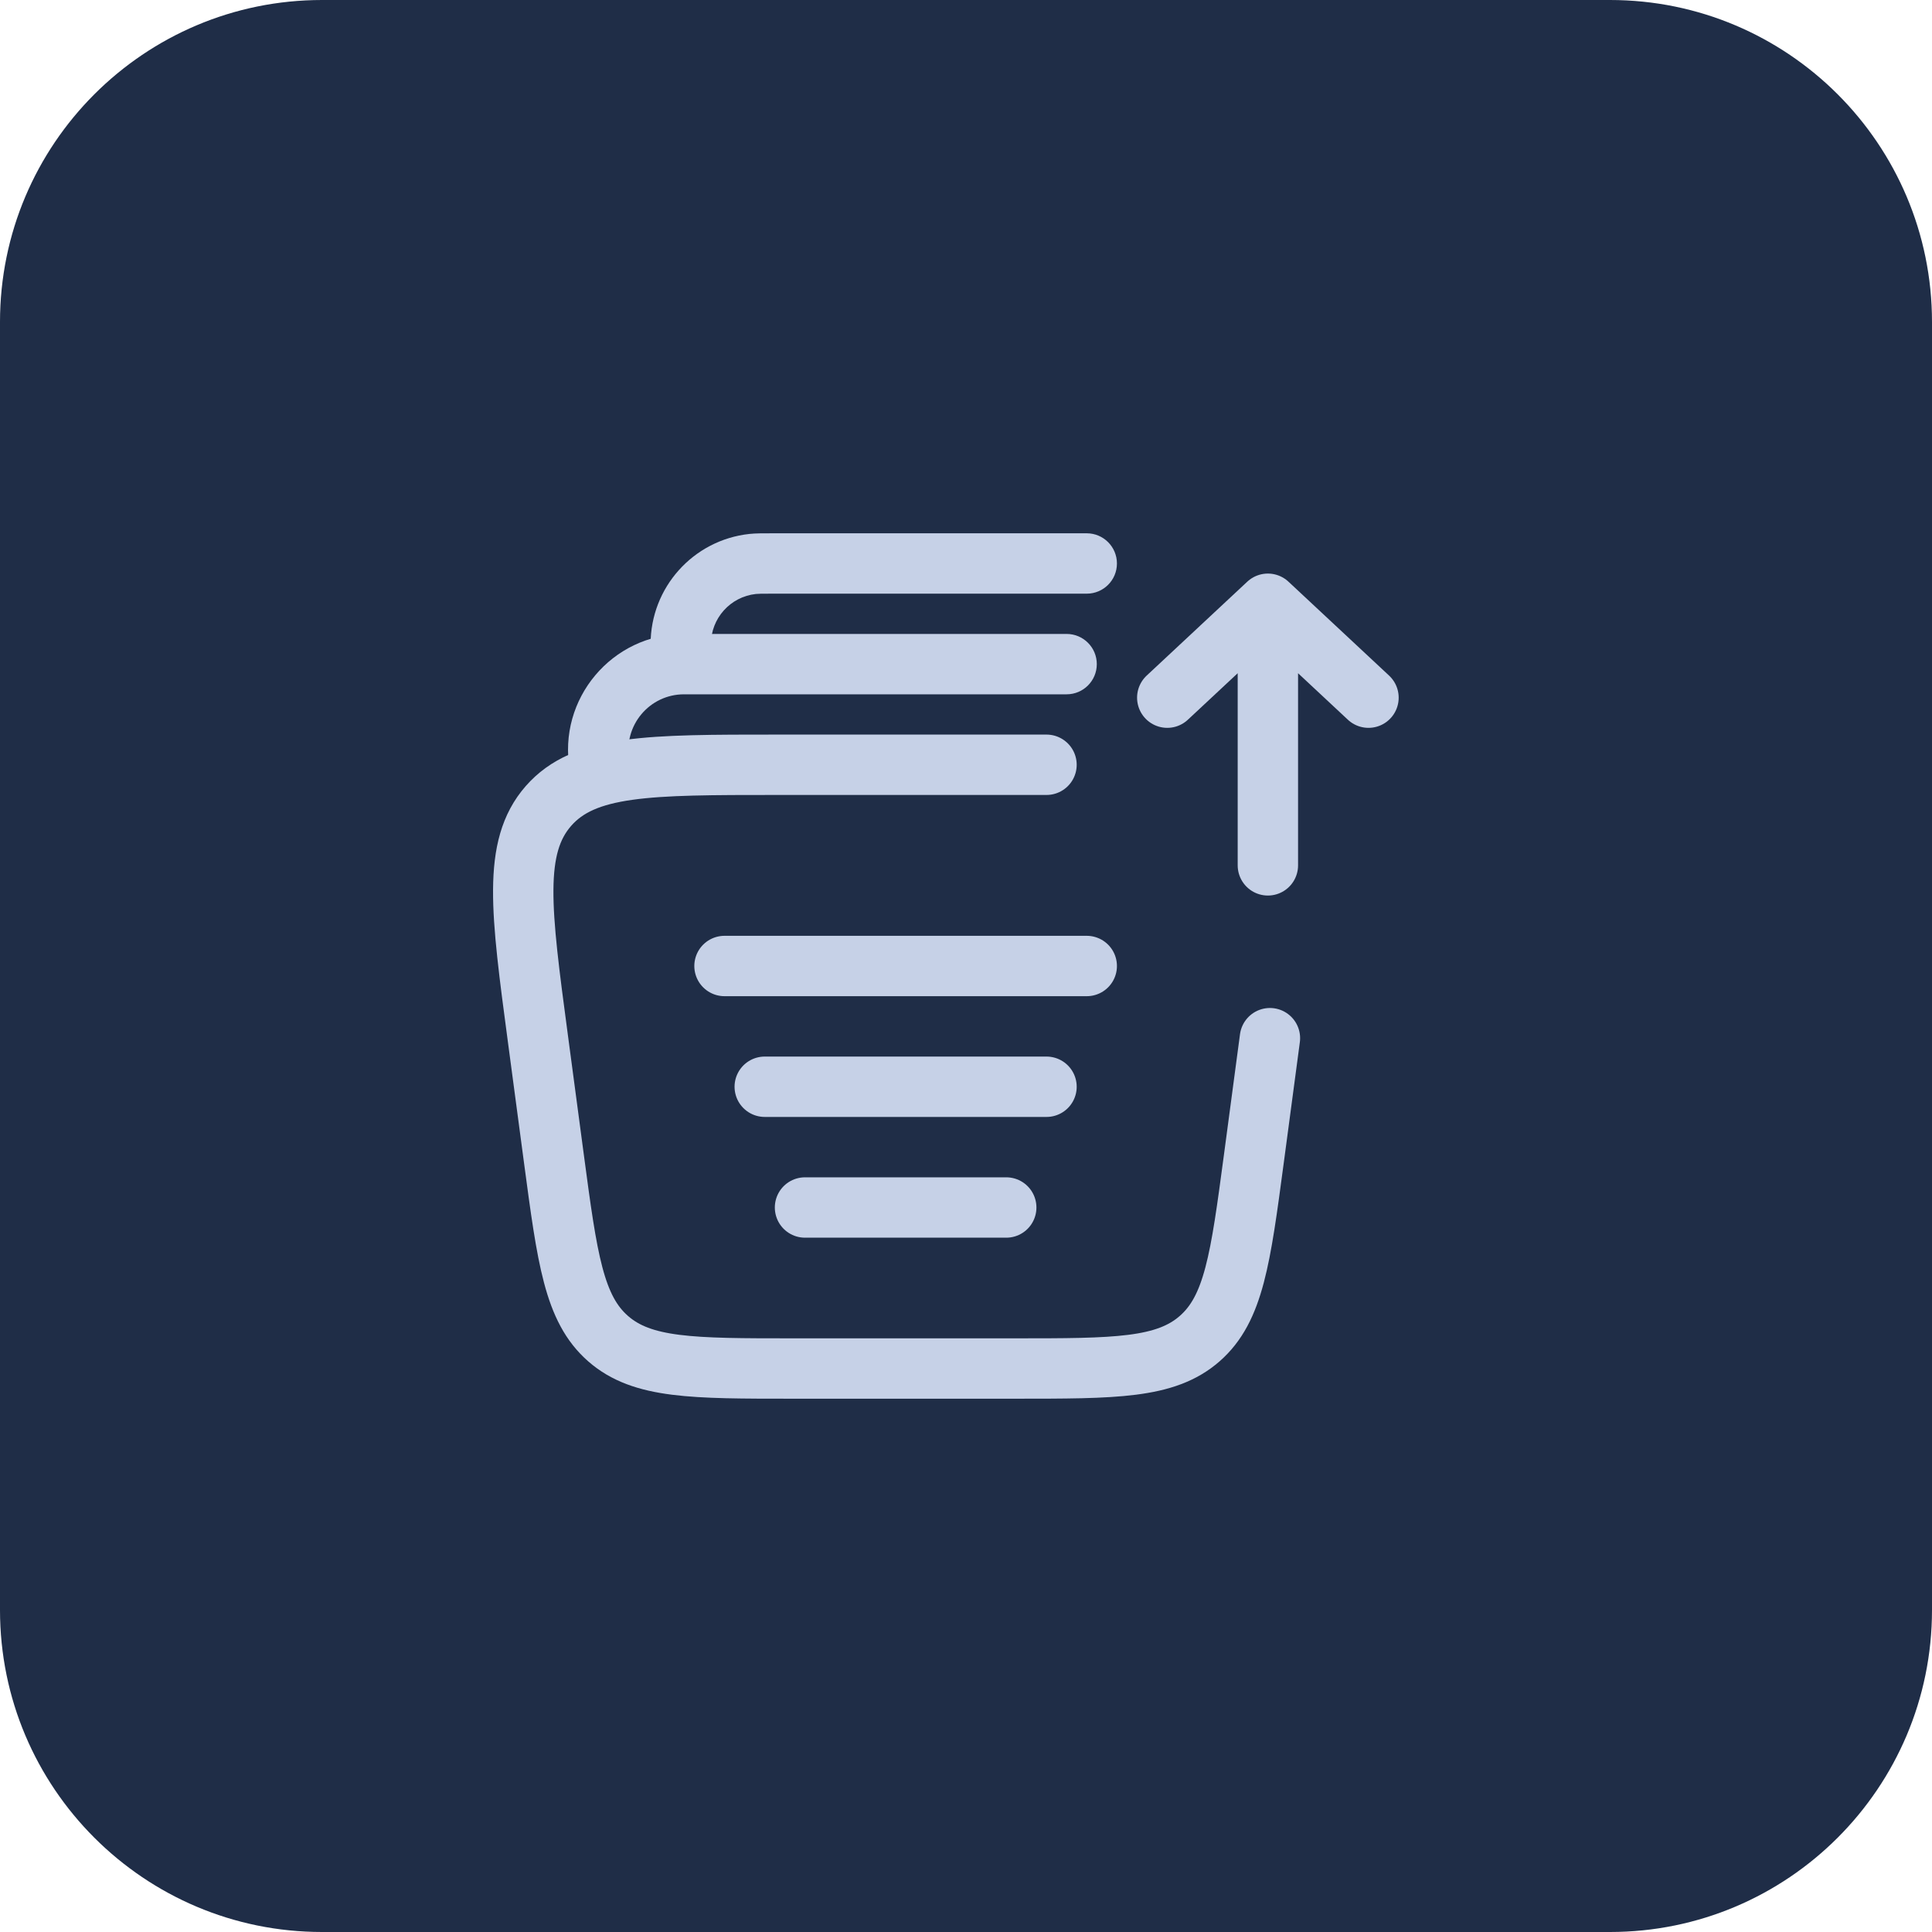 <svg width="64" height="64" viewBox="0 0 64 64" fill="none" xmlns="http://www.w3.org/2000/svg">
<path d="M-6.10352e-05 10.667C-6.10352e-05 4.776 4.776 0 10.667 0H53.333C59.224 0 64 4.776 64 10.667V53.333C64 59.224 59.224 64 53.333 64H10.667C4.776 64 -6.10352e-05 59.224 -6.10352e-05 53.333V10.667Z" fill="#1F2D47"/>
<path d="M34.667 25.334H25.747C21.491 25.334 19.364 25.334 18.168 26.699C16.973 28.064 17.254 30.173 17.817 34.391L18.35 38.391C18.791 41.699 19.012 43.353 20.143 44.343C21.274 45.334 22.943 45.334 26.28 45.334H33.605C36.942 45.334 38.611 45.334 39.742 44.343C40.873 43.353 41.094 41.699 41.535 38.391L42.068 34.391" stroke="#C6D1E7" stroke-width="2" stroke-linecap="round"/>
<path d="M35.333 23C35.886 23 36.333 22.552 36.333 22C36.333 21.448 35.886 21 35.333 21V23ZM22.66 23H35.333V21H22.66V23ZM22.66 21C20.273 21 18.463 23.154 18.875 25.506L20.845 25.161C20.647 24.033 21.515 23 22.66 23V21Z" fill="#C6D1E7"/>
<path d="M36 19.666C36.552 19.666 37 19.219 37 18.666C37 18.114 36.552 17.666 36 17.666V19.666ZM24.934 18.682L25.041 19.676L25.041 19.676L24.934 18.682ZM22.552 21.339L23.552 21.337L23.552 21.337L22.552 21.339ZM25.597 19.666H36V17.666H25.597V19.666ZM25.597 17.666C25.277 17.666 25.036 17.665 24.827 17.687L25.041 19.676C25.116 19.668 25.223 19.666 25.597 19.666V17.666ZM23.603 21.891C23.562 21.519 23.552 21.412 23.552 21.337L21.552 21.341C21.552 21.551 21.58 21.79 21.615 22.109L23.603 21.891ZM24.827 17.687C22.962 17.888 21.548 19.465 21.552 21.341L23.552 21.337C23.55 20.484 24.193 19.767 25.041 19.676L24.827 17.687Z" fill="#C6D1E7"/>
<path d="M42 20V28.666M42 20L45.333 23.111M42 20L38.667 23.111" stroke="#C6D1E7" stroke-width="2" stroke-linecap="round" stroke-linejoin="round"/>
<path d="M24 32H36" stroke="#C6D1E7" stroke-width="2" stroke-linecap="round"/>
<path d="M25.333 36H34.667" stroke="#C6D1E7" stroke-width="2" stroke-linecap="round"/>
<path d="M26.667 40H33.333" stroke="#C6D1E7" stroke-width="2" stroke-linecap="round"/>
</svg>
